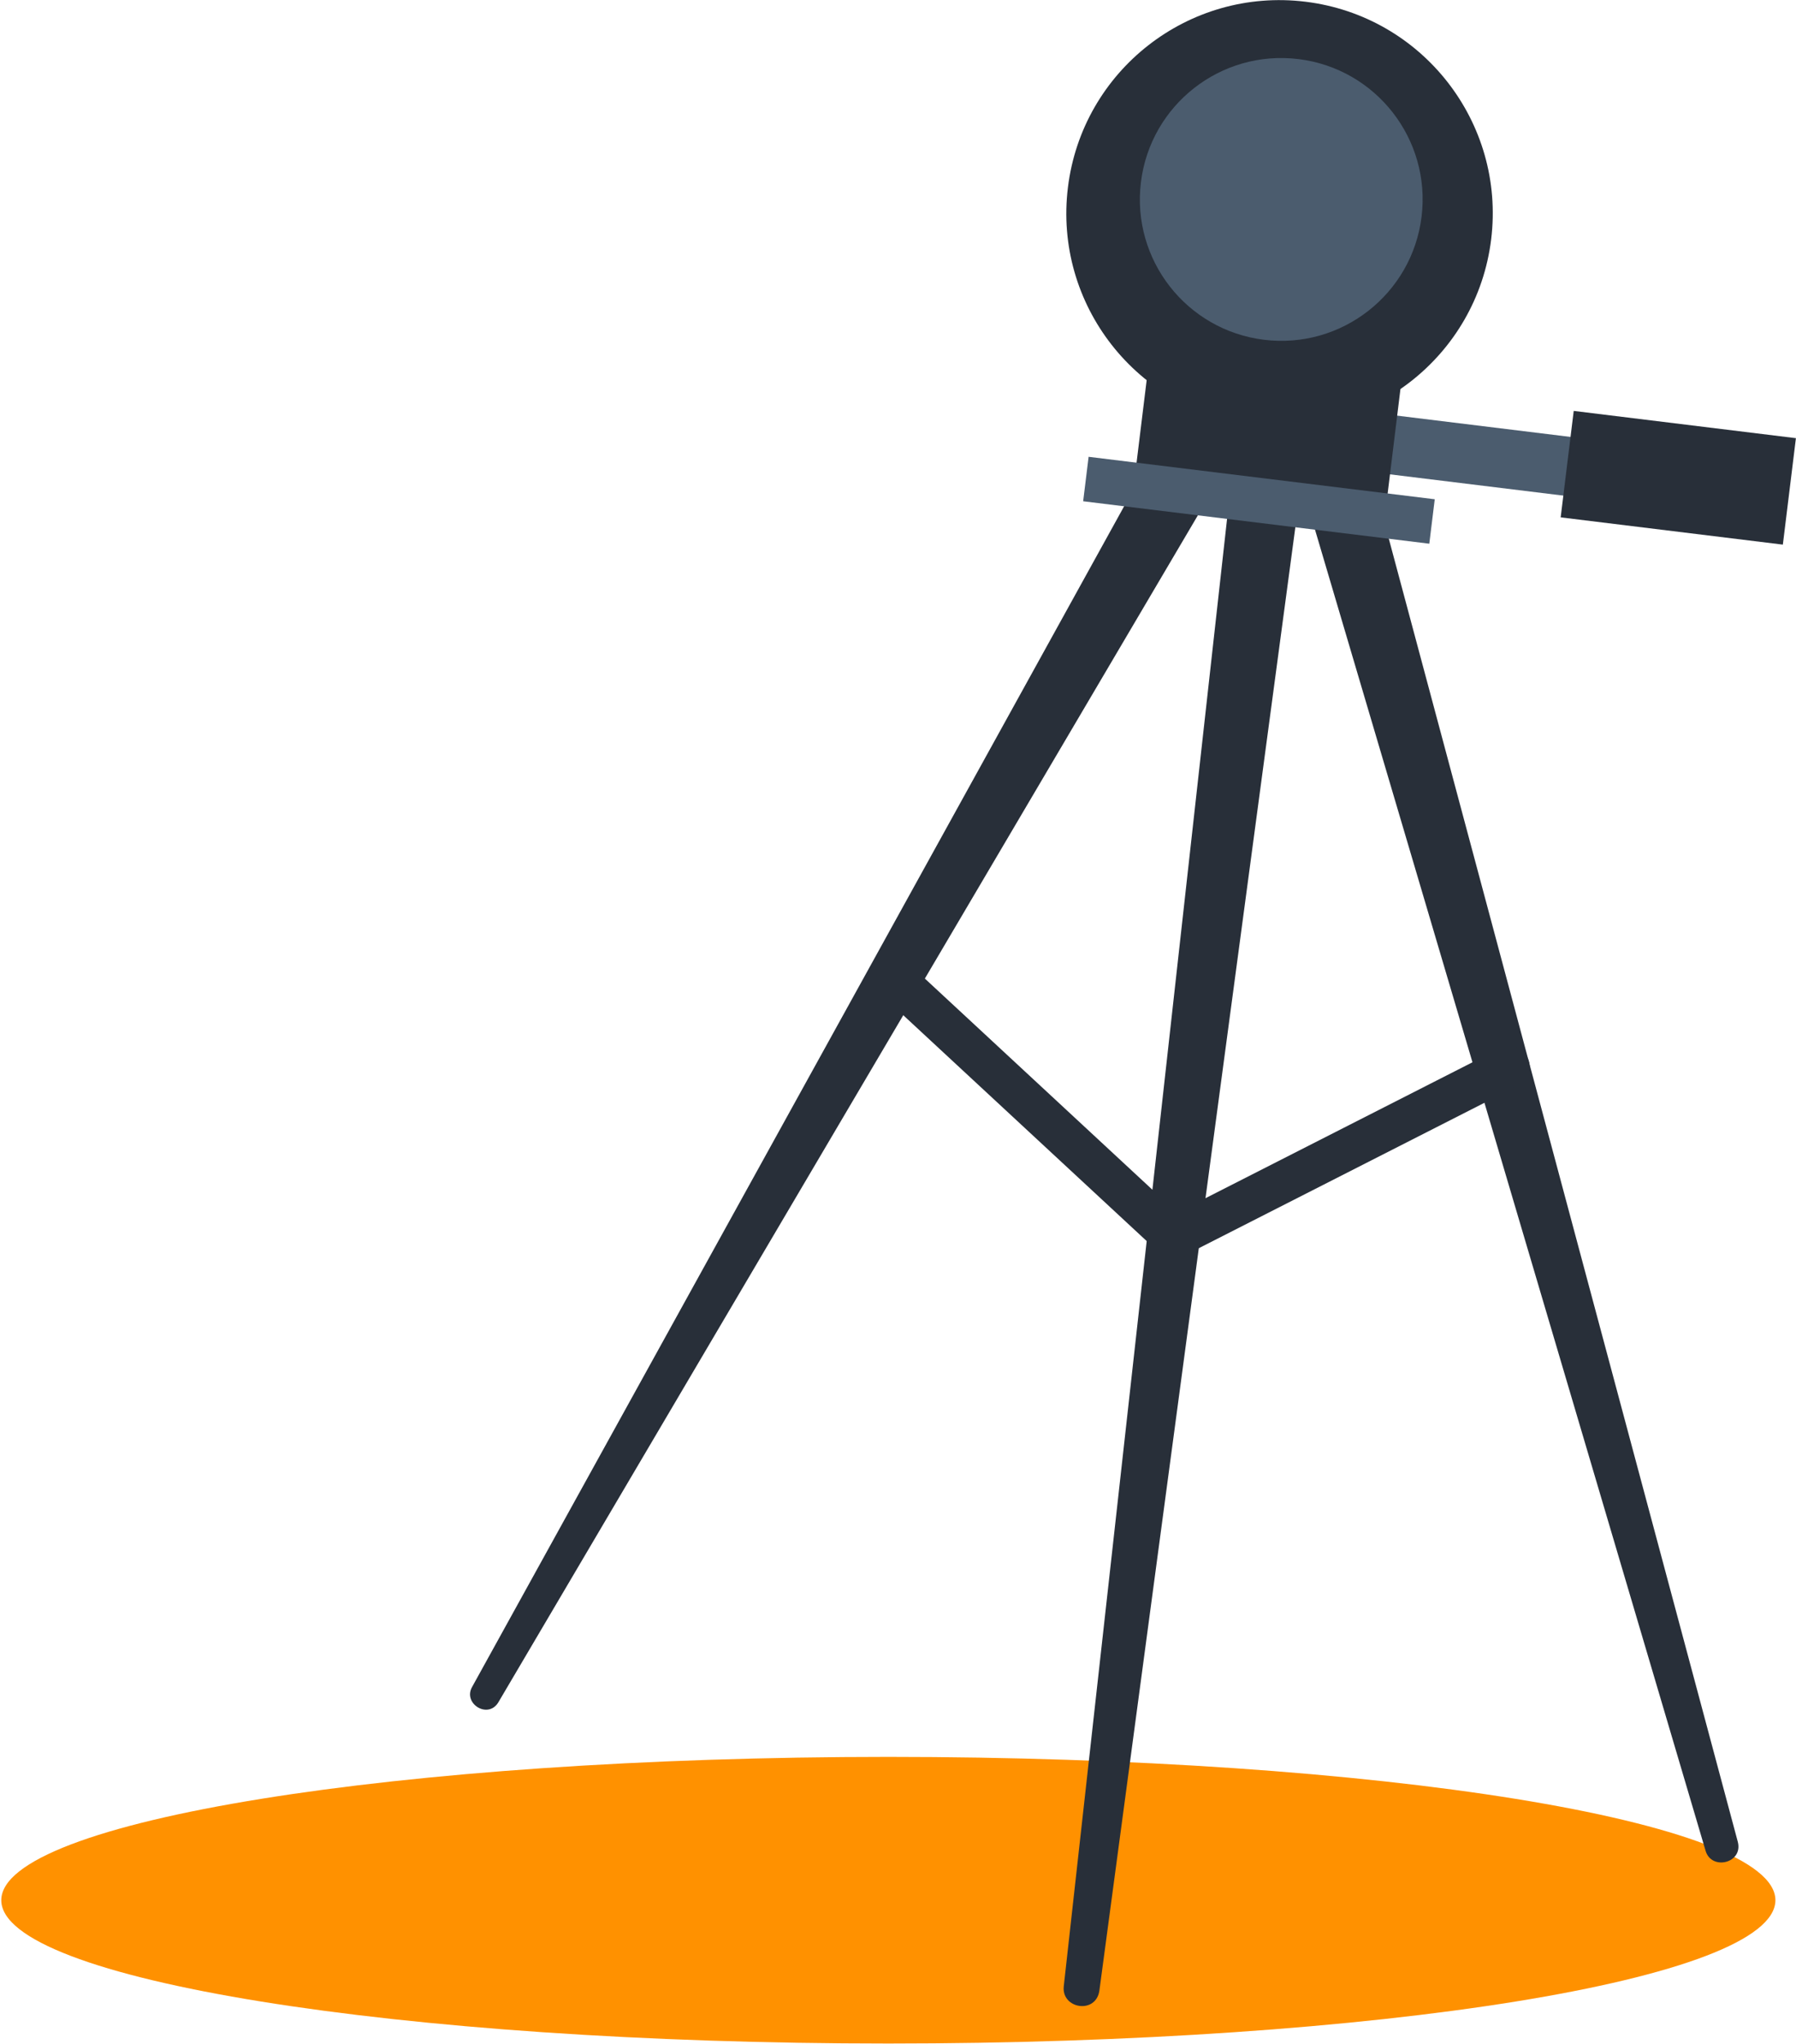 <svg width="1031" height="1173" viewBox="0 0 1031 1173" fill="none" xmlns="http://www.w3.org/2000/svg">
<path d="M0.733 1090.36C0.733 1135.77 228.72 1172.59 509.957 1172.59C791.192 1172.59 1019.18 1135.77 1019.18 1090.36C1019.18 1044.93 791.192 1008.12 509.957 1008.12C228.72 1008.12 0.733 1044.93 0.733 1090.36Z" fill="#FF9100"/>
<path d="M783.991 270.48L988.232 295.52L992.361 261.84L788.12 236.8L783.991 270.48Z" fill="#4B5C6E"/>
<path d="M613.043 107.547C604.816 174.627 652.537 235.667 719.631 243.893C786.724 252.12 847.783 204.413 856.008 137.333C864.235 70.253 816.513 9.213 749.42 0.987C682.327 -7.24 621.268 40.467 613.043 107.547Z" fill="#282F39"/>
<path d="M753.288 298.533L979.109 1062.03C982.507 1073.55 1000.82 1069.07 997.581 1056.81C997.583 1056.81 791.528 287.76 791.528 287.76C784.339 262.56 746.231 272.84 753.288 298.533Z" fill="#282F39"/>
<path d="M655.999 271.147L270.96 968.08C265.68 977.6 280.227 986.667 286.12 976.733L690.501 290.84C703.459 268.027 669.345 248.053 655.999 271.147Z" fill="#282F39"/>
<path d="M651.919 269.76L796.057 287.427L807.472 194.347L663.333 176.68L651.919 269.76Z" fill="#282F39"/>
<path d="M705.6 287L610.648 1139.83C609.317 1152.68 629.025 1155.93 631.091 1142.33L745.035 291.827C748.099 265.867 709.053 260.614 705.6 287Z" fill="#282F39"/>
<path d="M654.951 104.573C649.496 149.04 681.14 189.52 725.629 194.973C770.119 200.427 810.607 168.8 816.061 124.32C821.516 79.84 789.873 39.36 745.383 33.907C700.893 28.453 660.405 60.093 654.951 104.573Z" fill="#4B5C6E"/>
<path d="M673.712 722.133C675.553 722.133 677.403 721.707 679.115 720.84L871.628 622.88C877.493 619.893 879.831 612.72 876.849 606.853C873.861 600.987 866.68 598.667 860.821 601.64L675.716 695.827L530.808 561.413C525.991 556.947 518.451 557.213 513.965 562.04C509.487 566.867 509.772 574.413 514.597 578.893L665.605 718.947C667.859 721.04 670.769 722.133 673.712 722.133Z" fill="#282F39"/>
<path d="M895.909 296.867L1023.45 312.507L1030.95 251.427L903.399 235.787L895.909 296.867Z" fill="#282F39"/>
<path d="M621.791 287.627L820.493 311.987L823.621 286.48L624.919 262.12L621.791 287.627Z" fill="#4B5C6E"/>
</svg>
